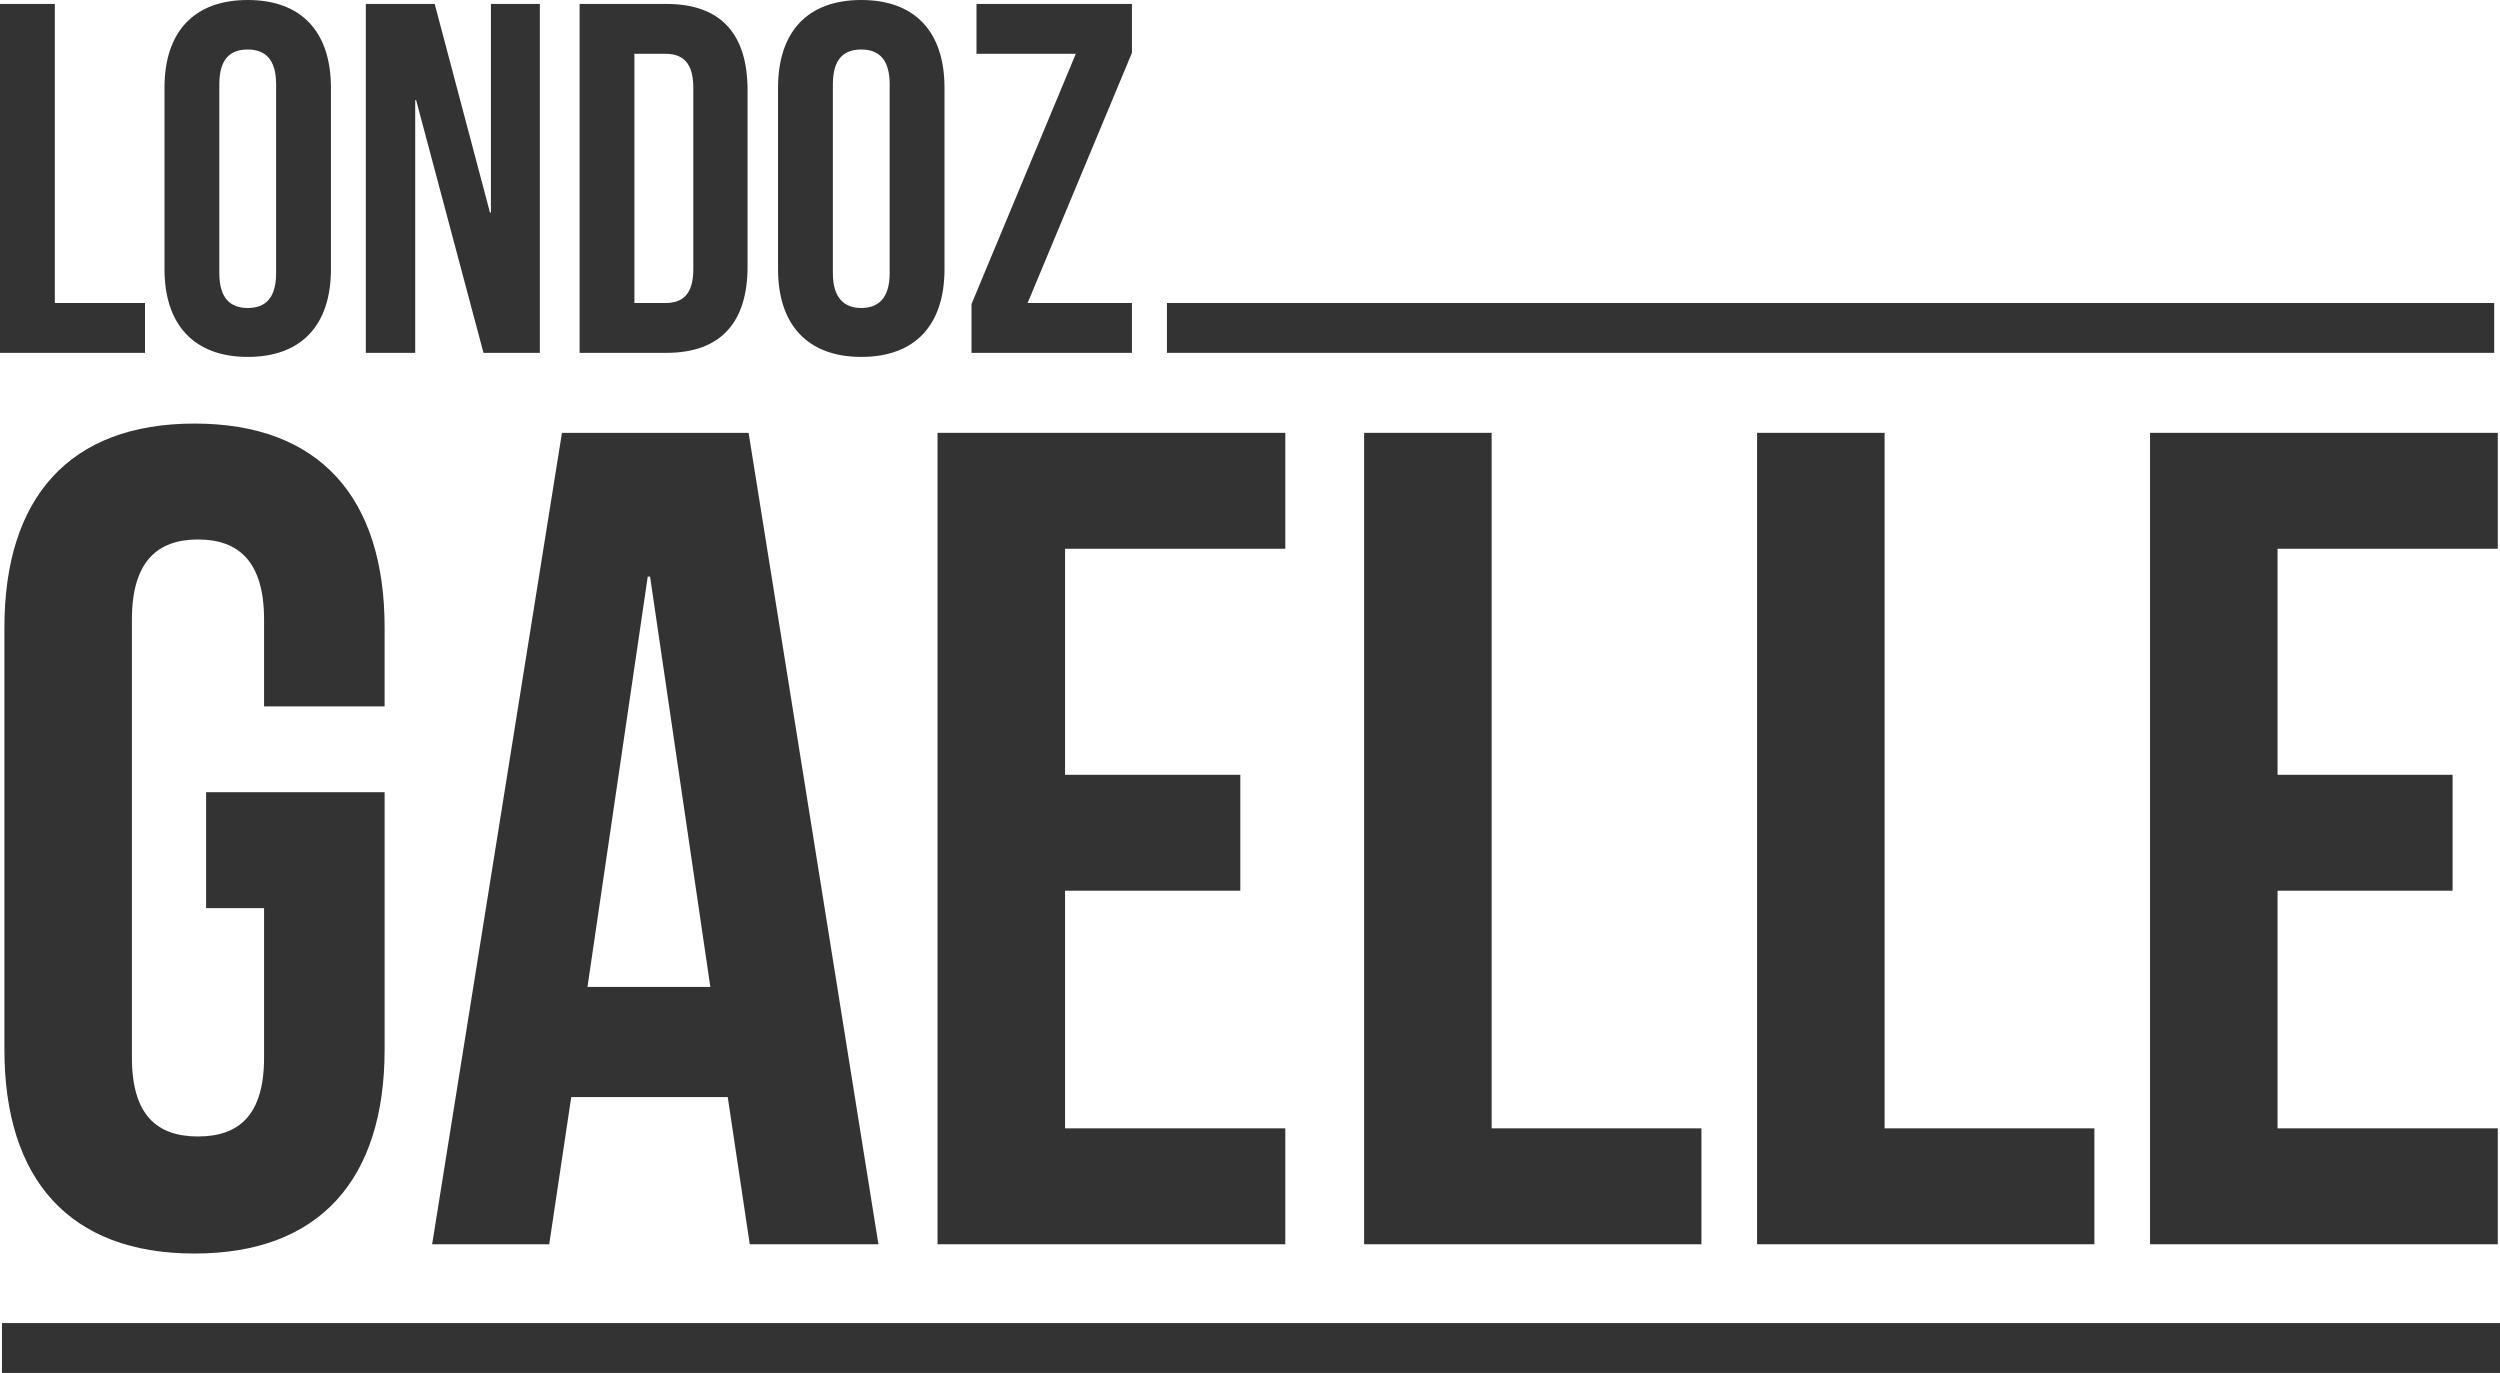<svg xmlns="http://www.w3.org/2000/svg" viewBox="0 0 215.67 118.44"><defs><style>.cls-1{fill:#333;}</style></defs><title>logo</title><g id="Calque_2" data-name="Calque 2"><g id="Calque_1-2" data-name="Calque 1"><path class="cls-1" d="M17.78,68.34h15.4v22.2c0,11.2-5.6,17.6-16.4,17.6S.38,101.74.38,90.54V54.14c0-11.2,5.6-17.6,16.4-17.6s16.4,6.4,16.4,17.6v6.8H22.78v-7.5c0-5-2.2-6.9-5.7-6.9s-5.7,1.9-5.7,6.9v37.8c0,5,2.2,6.8,5.7,6.8s5.7-1.8,5.7-6.8V78.34h-5Z"/><path class="cls-1" d="M75.78,107.34H64.68l-1.9-12.7H49.28l-1.9,12.7H37.28l11.2-70h16.1Zm-25.1-22.2h10.6l-5.2-35.4h-.2Z"/><path class="cls-1" d="M91.88,66.84H107v10H91.88v20.5h19v10h-30v-70h30v10h-19Z"/><path class="cls-1" d="M117.68,37.34h11v60h18.1v10h-29.1Z"/><path class="cls-1" d="M151.58,37.34h11v60h18.1v10h-29.1Z"/><path class="cls-1" d="M196.48,66.84h15.1v10h-15.1v20.5h19v10h-30v-70h30v10h-19Z"/><path class="cls-1" d="M0,.34H4.73v25.8h7.78v4.3H0Z"/><path class="cls-1" d="M14.19,7.57C14.19,2.75,16.73,0,21.37,0s7.18,2.75,7.18,7.57V23.22c0,4.82-2.54,7.57-7.18,7.57S14.19,28,14.19,23.22Zm4.73,16c0,2.15.95,3,2.45,3s2.45-.82,2.45-3V7.27c0-2.15-.94-3-2.45-3s-2.45.82-2.45,3Z"/><path class="cls-1" d="M35.9,8.64h-.08v21.8H31.56V.34H37.5l4.77,18h.08V.34h4.22v30.1H41.71Z"/><path class="cls-1" d="M50,.34h7.49c4.73,0,7,2.63,7,7.44V23c0,4.82-2.32,7.44-7,7.44H50Zm4.73,4.3v21.5h2.67c1.51,0,2.41-.77,2.41-2.92V7.57c0-2.15-.9-2.93-2.41-2.93Z"/><path class="cls-1" d="M67.12,7.57C67.12,2.75,69.66,0,74.3,0s7.18,2.75,7.18,7.57V23.22c0,4.82-2.53,7.57-7.18,7.57S67.12,28,67.12,23.22Zm4.73,16c0,2.15,1,3,2.45,3s2.45-.82,2.45-3V7.27c0-2.15-.94-3-2.45-3s-2.45.82-2.45,3Z"/><path class="cls-1" d="M97.65.34V4.56l-9,21.58h9v4.3H83.81V26.23l9-21.59H84.24V.34Z"/><rect class="cls-1" x="100.67" y="26.14" width="114.5" height="4.3"/><rect class="cls-1" x="0.17" y="114.14" width="215.5" height="4.3"/></g></g></svg>
